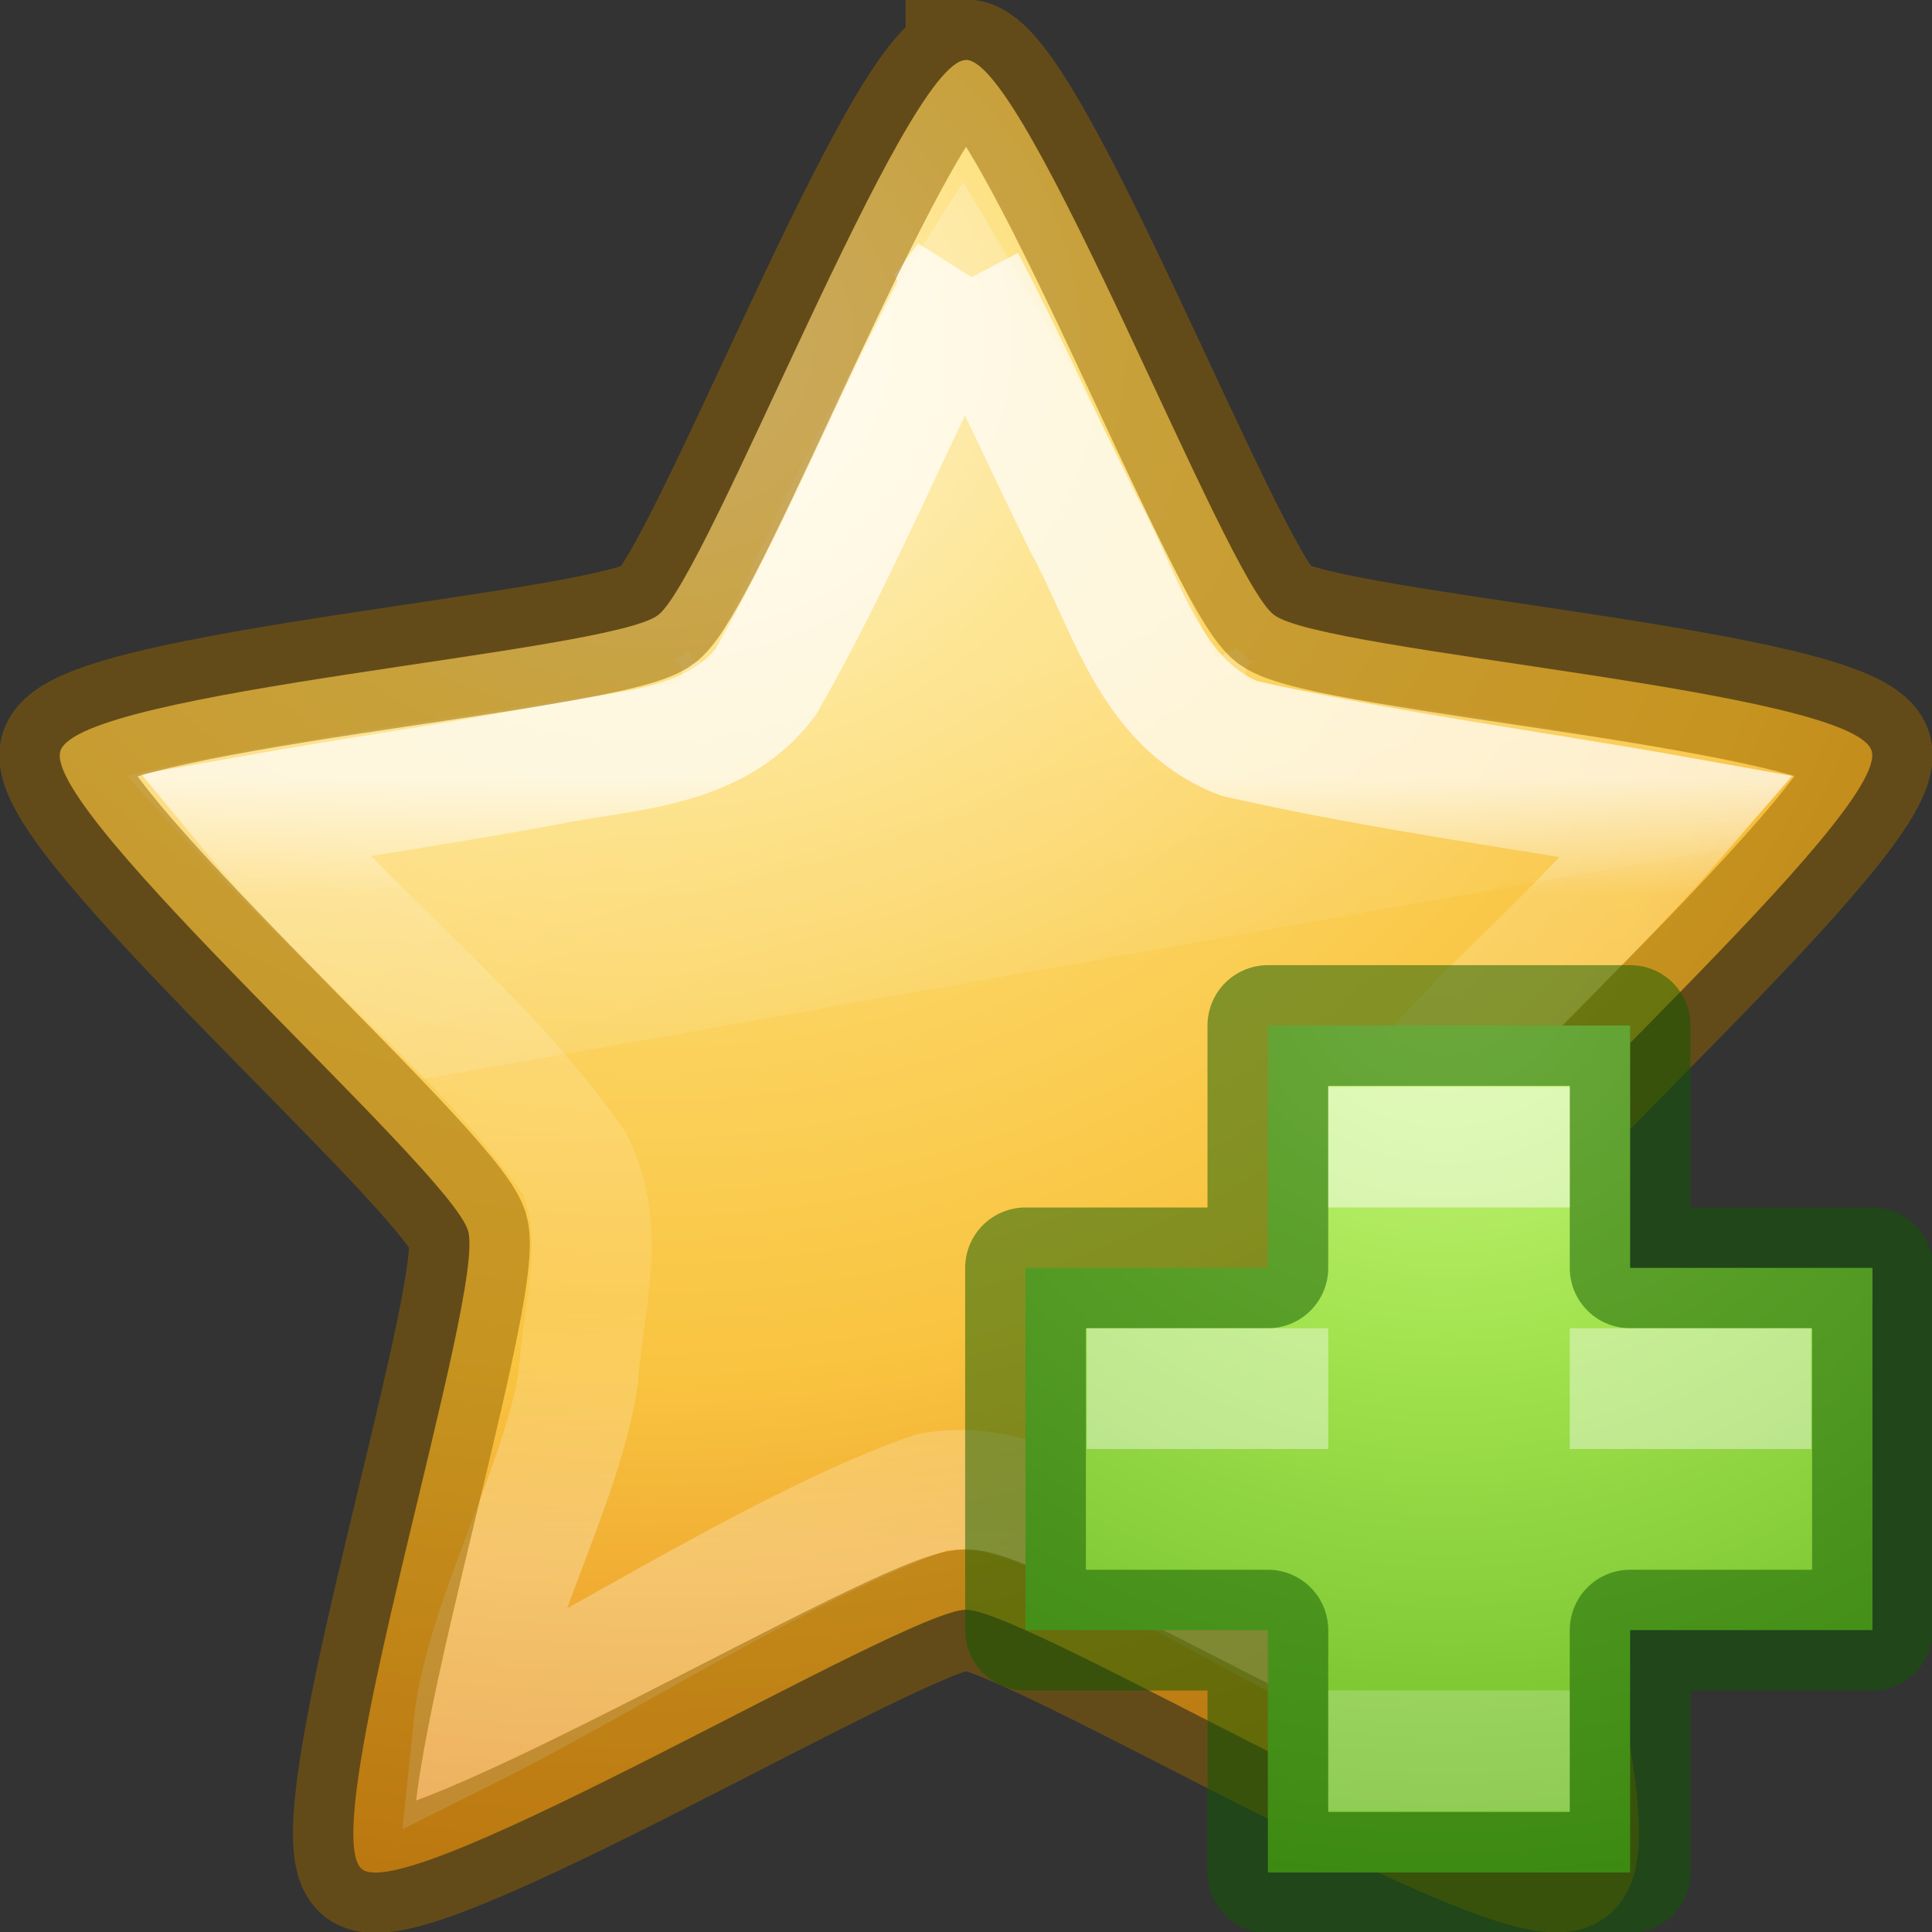 <svg xmlns="http://www.w3.org/2000/svg" xmlns:xlink="http://www.w3.org/1999/xlink" viewBox="0 0 16 16"><rect x="0" y="0" width="16" height="16" fill="#333333" stroke="none"/><defs><linearGradient id="a"><stop offset="0" stop-color="#fff"/><stop offset=".153" stop-color="#fff" stop-opacity=".235"/><stop offset=".679" stop-color="#fff" stop-opacity=".157"/><stop offset="1" stop-color="#fff" stop-opacity=".392"/></linearGradient><linearGradient id="b"><stop offset="0" stop-color="#fff" stop-opacity=".275"/><stop offset="1" stop-color="#fff" stop-opacity="0"/></linearGradient><linearGradient id="c"><stop offset="0" stop-color="#fff3cb"/><stop offset=".262" stop-color="#fdde76"/><stop offset=".661" stop-color="#f9c440"/><stop offset="1" stop-color="#e48b20"/></linearGradient><linearGradient gradientTransform="matrix(.55 0 0 .578 -3.826 -5.276)" gradientUnits="userSpaceOnUse" xlink:href="#a" id="g" y2="31.313" x2="24.046" y1="20.279" x1="24.046"/><linearGradient gradientTransform="matrix(.35 0 0 .343 .65 -1.042)" gradientUnits="userSpaceOnUse" xlink:href="#b" id="f" y2="33.955" x2="15.215" y1="22.292" x1="11.566"/><radialGradient gradientTransform="matrix(0 .926 -1.055 0 32.403 -9.335)" gradientUnits="userSpaceOnUse" xlink:href="#c" id="e" fy="25.625" fx="13.139" r="13.931" cy="25.625" cx="13.139"/><radialGradient cx="64.575" cy="48.605" r="31" fx="64.575" fy="48.605" id="h" xlink:href="#d" gradientUnits="userSpaceOnUse" gradientTransform="matrix(0 .385 -.42 0 32.39 -16.793)"/><linearGradient id="d"><stop offset="0" stop-color="#cdf87e"/><stop offset=".262" stop-color="#a2e34f"/><stop offset=".661" stop-color="#68b723"/><stop offset="1" stop-color="#1d7e0d"/></linearGradient></defs><path d="M8 .496c.506 0 2.14 4.284 2.55 4.596.41.313 4.792.62 4.95 1.126.155.506-3.22 3.46-3.376 3.966-.156.506 1.286 4.98.876 5.292-.41.313-4.494-2.145-5-2.145-.506 0-4.59 2.46-5 2.15-.41-.31 1.032-4.78.876-5.29C3.72 9.68.346 6.73.5 6.22c.158-.506 4.54-.813 4.95-1.126C5.86 4.78 7.495.497 8 .497z" fill="url(#e)" overflow="visible"/><path d="M7.978 1.51c-.362.547-1.166 1.817-2.076 3.917a.1.1 0 0 1-.023.022.1.1 0 0 1-.03.02.1.1 0 0 1-.02 0 .1.1 0 0 1-.026.02.1.1 0 0 1-.02-.02.1.1 0 0 1-.024 0 .1.1 0 0 1-.022-.02.1.1 0 0 1-.02-.03.1.1 0 0 1 0-.02.1.1 0 0 1-.02 0c.002-.006-.027.003-.02 0 0-.006-.007.024 0 .02 0-.004-.03.004-.026 0 .005-.003-.004.025 0 .022.005-.005-.027 0-.022 0 .005-.005-.027 0-.022 0 .007-.005-.002.022 0 .02.008 0-.025.002-.02 0a.1.1 0 0 1 0 .022.1.1 0 0 1 .02 0 .1.1 0 0 1 .02.02.1.1 0 0 1 .024.02.1.1 0 0 1 0 .024.1.1 0 0 1 0 .023.1.1 0 0 1 0 .02.1.1 0 0 1 0 .024.1.1 0 0 1-.022.02.1.1 0 0 1-.02.023.1.1 0 0 1-.023 0c-1.47.233-3.29.473-4.535.763.752.864 1.618 1.683 2.456 2.516l10.74-1.9c.006-.005.02.003.025 0 .203-.2.394-.41.602-.614-1.418-.33-3.014-.53-4.487-.766a.1.1 0 0 1-.026 0 .1.1 0 0 1-.023-.02.1.1 0 0 1-.02-.02.1.1 0 0 1 0-.02.1.1 0 0 1 0-.023.1.1 0 0 1 0-.022.1.1 0 0 1 0-.02.1.1 0 0 1 .023-.02.1.1 0 0 1 .023-.023.1.1 0 0 1 .022 0 .1.1 0 0 1 0-.022c0 .004-.03 0-.027 0 .006.004-.027 0-.022 0 .007.004-.003-.023 0-.02.007.003-.025-.003-.02 0 .005.003-.003-.025 0-.022.005.005-.026-.003-.02 0 .003.005-.005-.025 0-.02 0 .003-.027-.005-.024 0 .004.004-.003-.027 0-.023.003.008-.025-.002-.022 0 .003.008-.003-.023 0-.02l-.09.046-.09.044c-.7-1.603-1.703-3.29-2.093-3.94z" opacity=".8" fill="url(#f)" overflow="visible"/><path d="M8 2.313C7.42 3.41 6.96 4.57 6.343 5.645c-.436.578-1.202.564-1.845.7-.8.15-1.604.263-2.404.405.832 1.006 1.904 1.803 2.655 2.873.29.56.08 1.194.04 1.788-.13.88-.78 2.02-.87 2.89 1.1-.55 2.622-1.53 3.79-1.94.624-.12 1.17.26 1.71.5.726.39 1.74.94 2.465 1.33-.124-1.3-.773-2.732-.8-4.04.092-.73.735-1.19 1.186-1.71.558-.545 1.118-1.09 1.627-1.68-1.21-.216-2.436-.374-3.636-.646-.75-.294-.936-1.143-1.29-1.78-.33-.67-.634-1.35-.98-2.01z" opacity=".7" fill="none" stroke="url(#g)" stroke-width=".992" overflow="visible"/><path style="isolation:auto;mix-blend-mode:normal;filter-blend-mode:normal;filter-gaussianBlur-deviation:0" d="M8 .496c.506 0 2.14 4.284 2.55 4.596.41.313 4.792.62 4.95 1.126.155.506-3.22 3.46-3.376 3.966-.156.506 1.286 4.98.876 5.292-.41.313-4.494-2.145-5-2.145-.506 0-4.59 2.46-5 2.15-.41-.31 1.032-4.78.876-5.29C3.72 9.68.346 6.73.5 6.22c.158-.506 4.54-.813 4.95-1.126C5.86 4.78 7.495.497 8 .497z" overflow="visible" fill="none" stroke="#956500" color="#000" opacity=".5"/><g color="#000"><path d="M10.5 10.5V8.493h3V10.5h2.007v3H13.5v2.007h-3V13.5H8.493v-3H10.5z" overflow="visible" fill="url(#h)"/><path d="M10.5 10.5V8.493h3V10.5h2.007v3H13.5v2.007h-3V13.5H8.493v-3H10.5z" style="isolation:auto;mix-blend-mode:normal" overflow="visible" opacity=".5" fill="none" stroke="#0f5a00" stroke-linecap="round" stroke-linejoin="round"/><path style="isolation:auto;mix-blend-mode:normal" overflow="visible" opacity=".5" fill="#fff" d="M11 9h2v1h-2z"/><path style="isolation:auto;mix-blend-mode:normal" overflow="visible" opacity=".2" fill="#fff" d="M11 14h2v1h-2z"/><path style="isolation:auto;mix-blend-mode:normal" overflow="visible" opacity=".4" fill="#fff" d="M9 11h2v1H9zm4 0h2v1h-2z"/></g></svg>